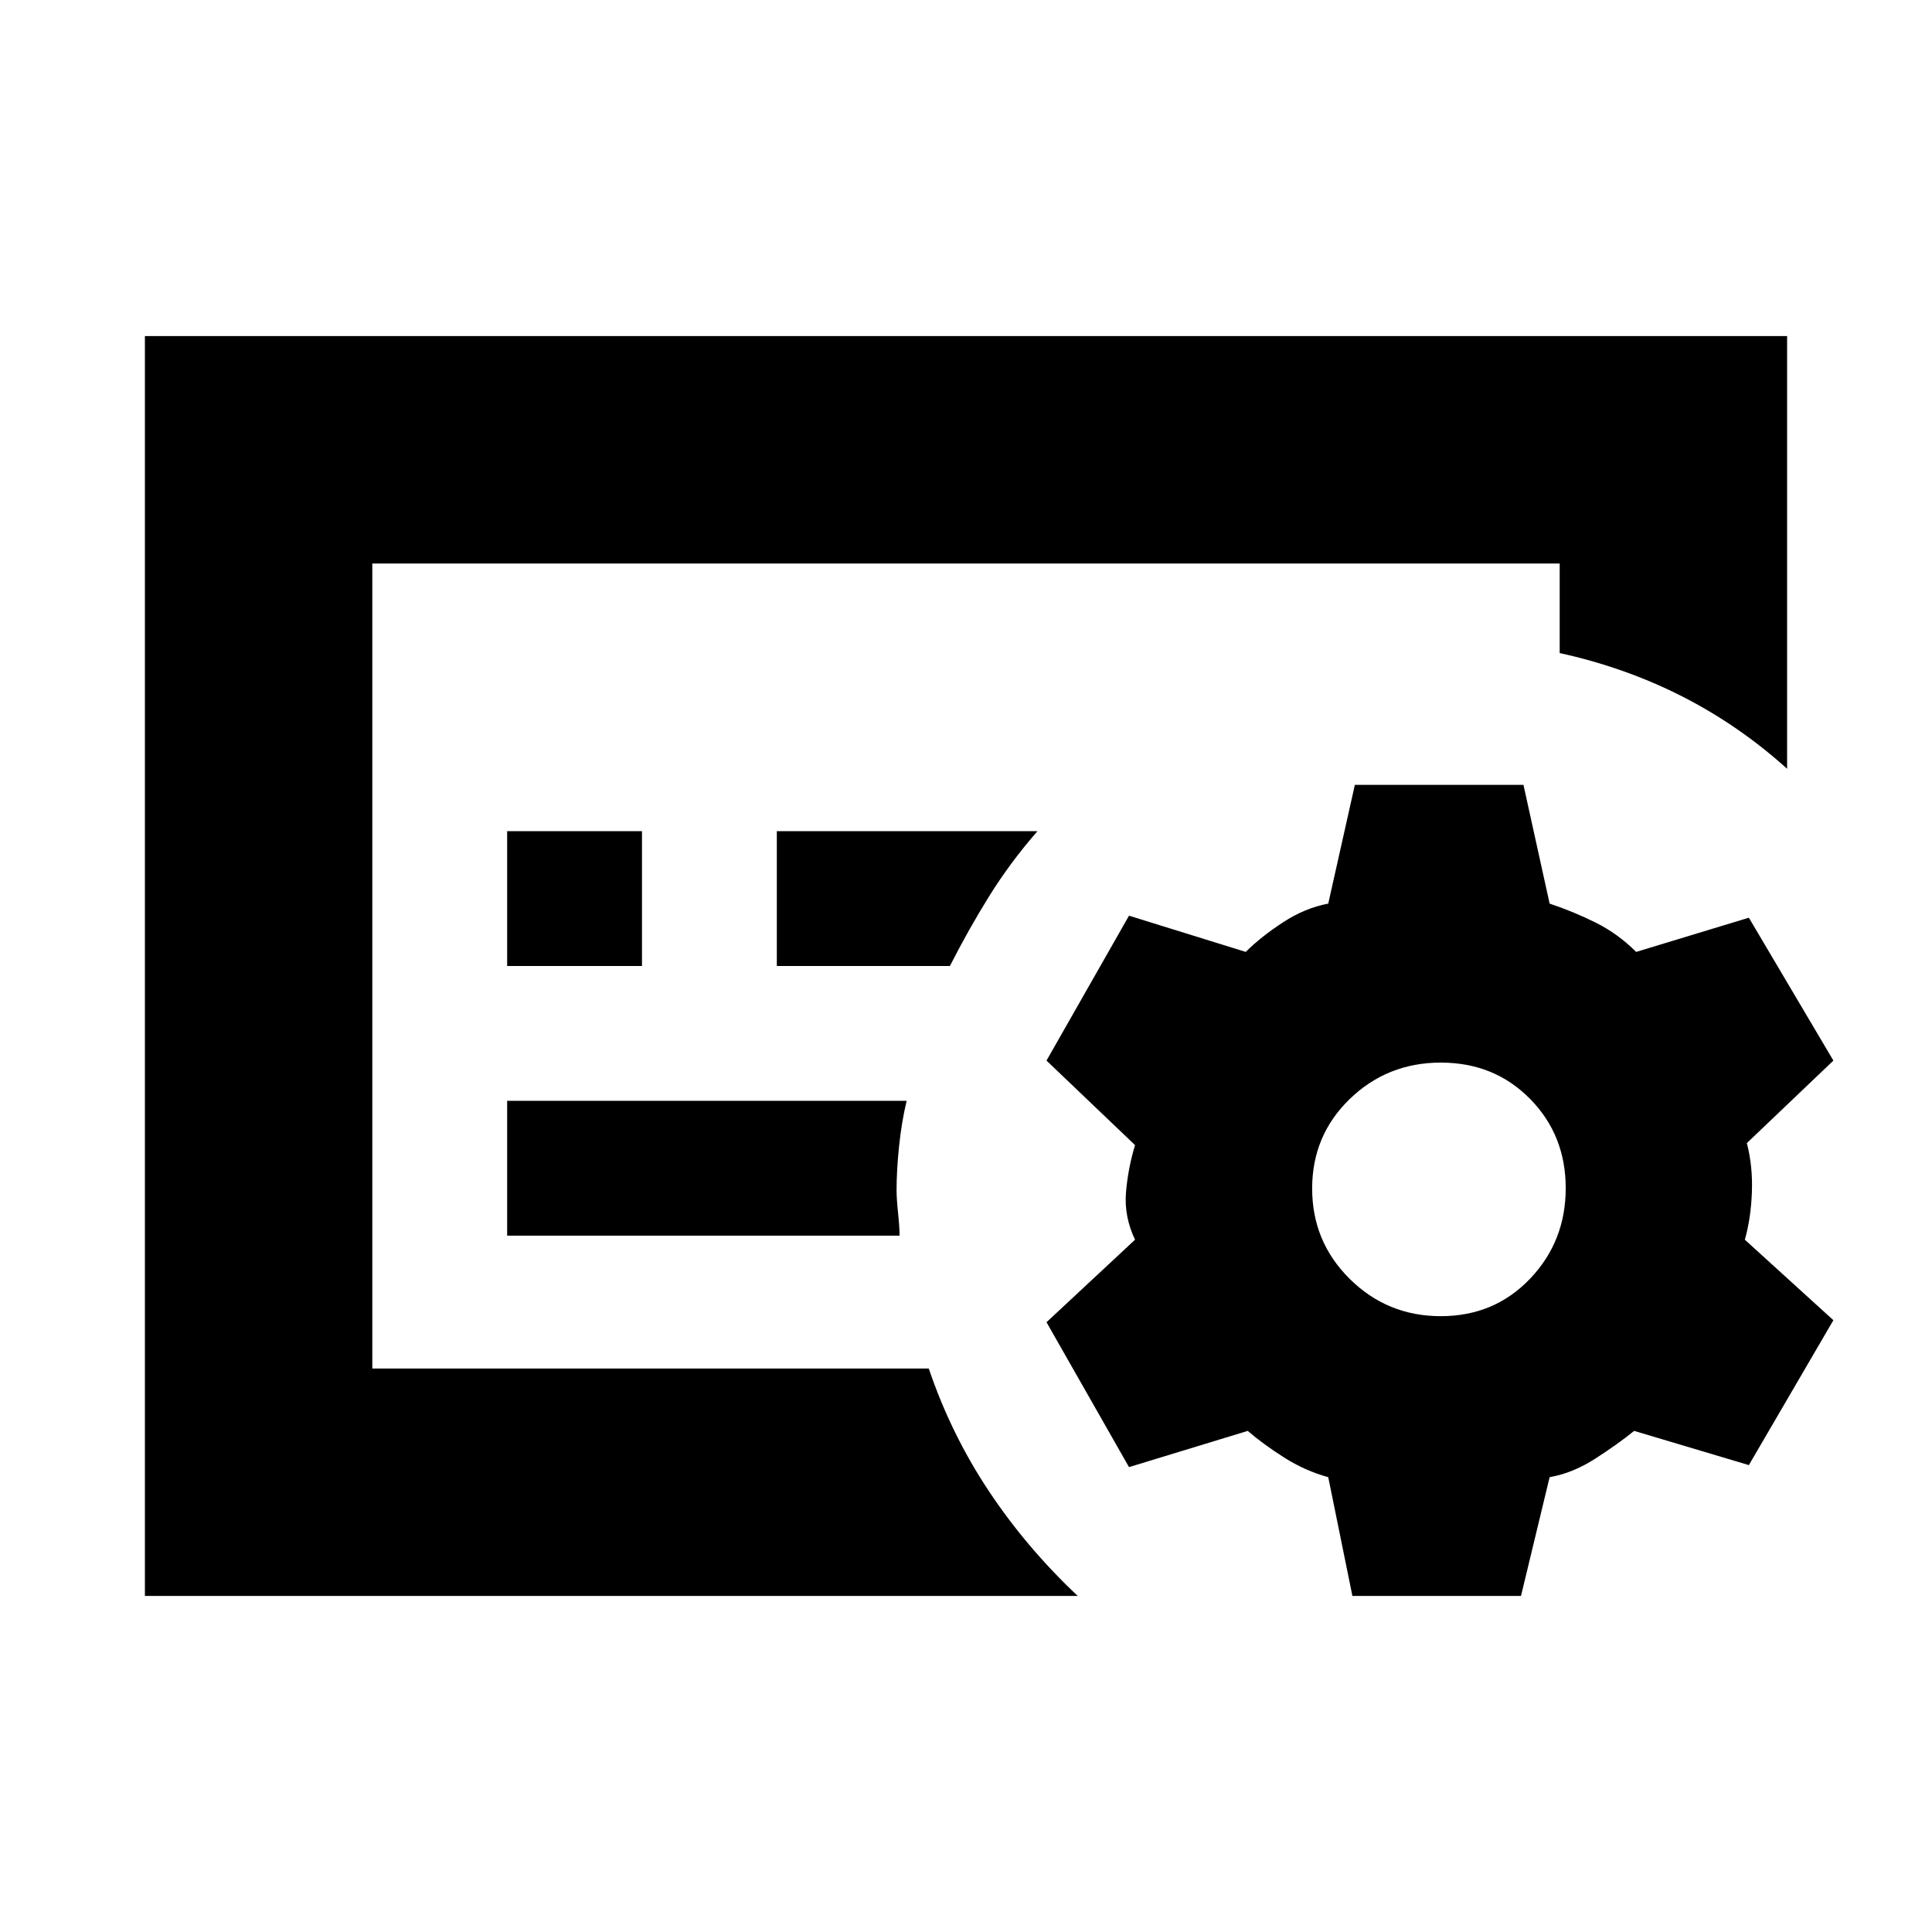 <svg xmlns="http://www.w3.org/2000/svg" height="20" viewBox="0 -960 960 960" width="20"><path d="M185-280v-400 400Zm134-200v-67h-67v67h67Zm153 0q9.35-18.36 19.67-34.93Q502-531.5 515.5-547H386v67h86Zm-25 134q0-4-.75-11.25t-.75-11.25q0-10 1.25-22t3.75-22.5H252v67h195Zm88.5 179H72v-626h816v215q-23.94-21.6-52.19-35.98-28.25-14.37-60.81-21.52V-680H185v400h276.5q11 32.5 29.75 60.75T535.5-167Zm220.28 0H672l-12-59q-11.55-3.16-22.02-9.83Q627.5-242.5 620-249l-59 18-41-72 44-41q-5.5-11.5-4.5-23.5T564-391l-44-42 41-72 58 18q7.5-7.5 18.48-14.67 10.97-7.17 22.52-9.33l13.22-59H757l13 59q12 4 23 9.5t20 14.5l56-17 42 71-43 41q3 11.52 2.5 24.5T867-344l44 40-42 72-57-17q-8 6.5-19.25 13.75T770-226l-14.22 59Zm-39.84-139q26.56 0 44.31-18.58 17.75-18.59 17.75-45Q778-396 760.25-414t-44.31-18q-26.56 0-45.25 18.08Q652-395.83 652-369.42q0 26.42 18.69 44.92t45.25 18.5Z"/></svg>